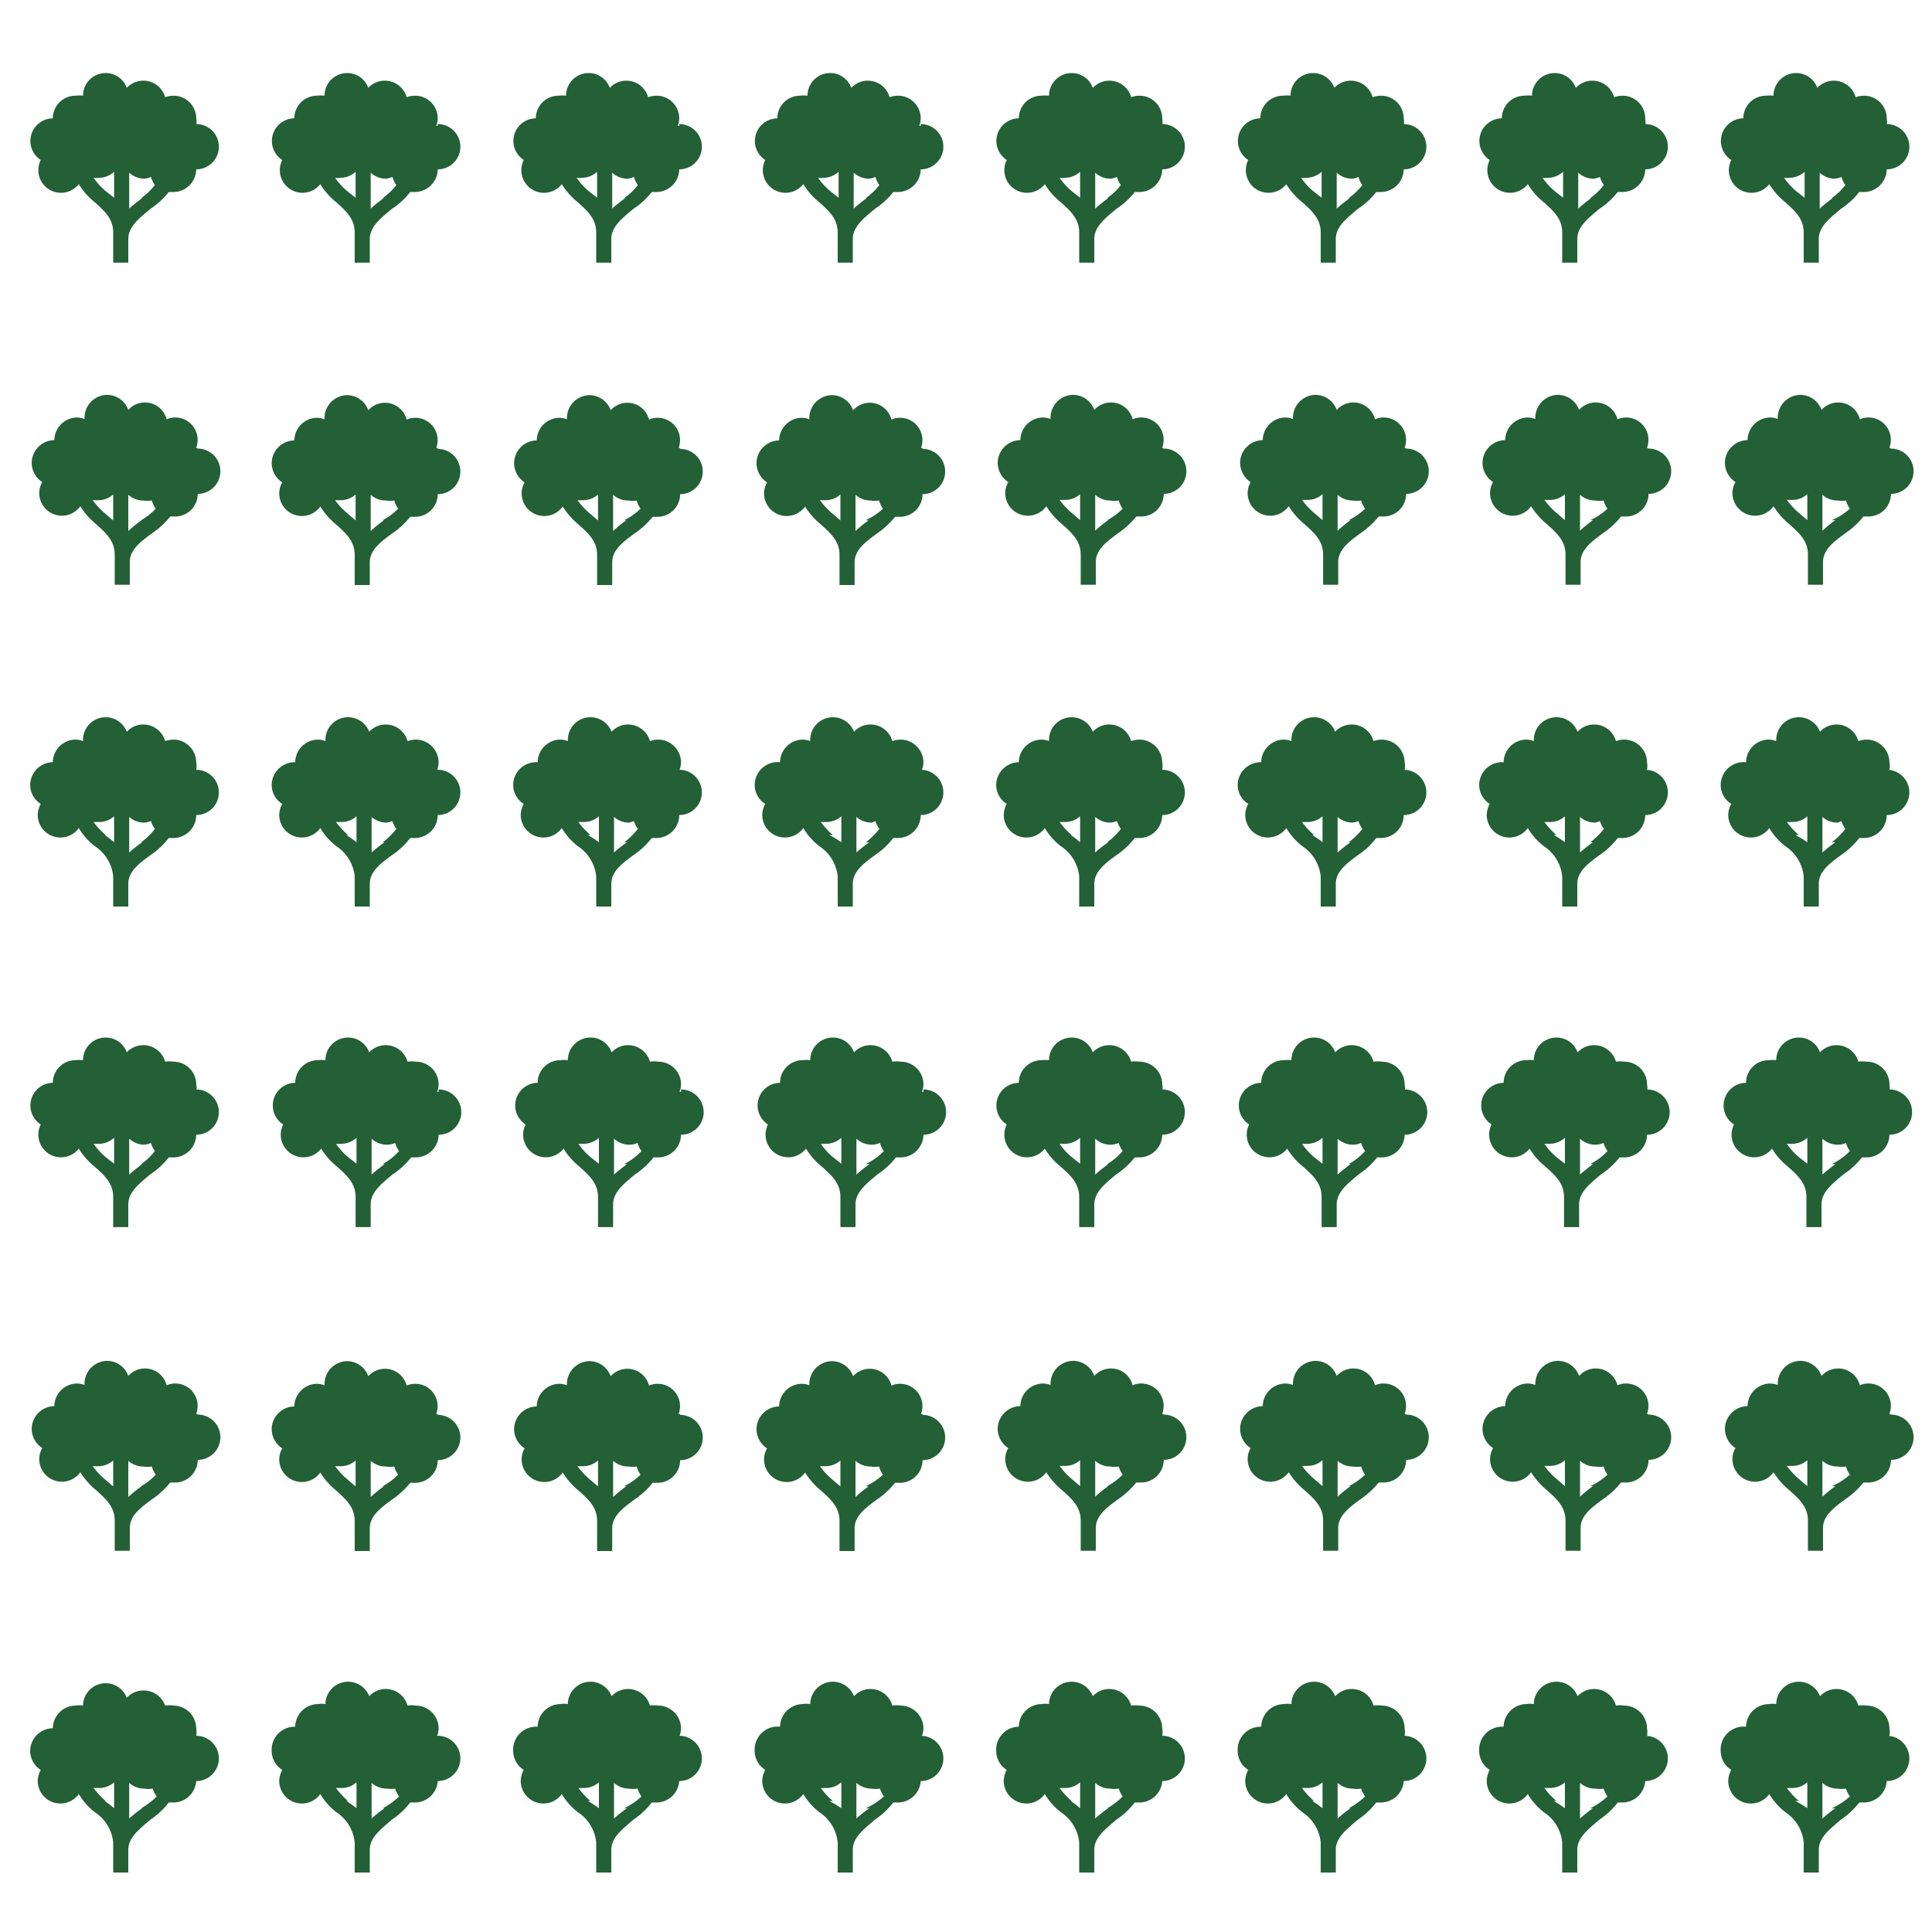 <svg id="Sprites" xmlns="http://www.w3.org/2000/svg" viewBox="0 0 64 64"><defs><style>.cls-1{fill:none;}.cls-2{fill:#236035;}</style></defs><g id="orchard_poly_grid_dense_half"><rect id="bbox_64" class="cls-1" width="64" height="64"/><path id="orchard_grid_dense" class="cls-2" d="M6.5,4.17h0a.7.7,0,0,0,0-.25.75.75,0,0,0-.75-.75.87.87,0,0,0-.28.05A.75.75,0,0,0,4.2,2.91a.74.74,0,0,0-.7-.49.75.75,0,0,0-.75.75v0a1,1,0,0,0-.25,0,.75.75,0,0,0-.75.75.75.75,0,0,0-.4,1.38.75.75,0,0,0,1.26.8,2.31,2.31,0,0,0,.53.6c.31.28.61.54.61,1v1h.5V7.92c0-.41.35-.68.73-1a2.53,2.53,0,0,0,.61-.56l.16,0a.76.76,0,0,0,.75-.75.75.75,0,0,0,0-1.5Zm-3,2.16a2.28,2.28,0,0,1-.4-.44.57.57,0,0,0,.18,0,.75.75,0,0,0,.5-.2v.86Zm1.21.23c-.14.11-.29.22-.43.35V5.72a.75.75,0,0,0,.5.2A.67.67,0,0,0,5,5.86a.84.84,0,0,0,.13.27A2.09,2.09,0,0,1,4.68,6.56ZM14.5,4.17h-.05a.7.7,0,0,0,.05-.25.75.75,0,0,0-.75-.75.87.87,0,0,0-.28.05.75.75,0,0,0-1.27-.31.74.74,0,0,0-.7-.49.75.75,0,0,0-.75.75v0a1,1,0,0,0-.25,0,.75.75,0,0,0-.75.75.75.75,0,0,0-.4,1.38.75.75,0,0,0,1.26.8,2.31,2.31,0,0,0,.53.6c.31.28.61.54.61,1v1h.5V7.92c0-.41.35-.68.73-1a2.53,2.53,0,0,0,.61-.56l.16,0a.76.76,0,0,0,.75-.75.75.75,0,0,0,0-1.5Zm-3,2.16a2.28,2.28,0,0,1-.4-.44.57.57,0,0,0,.18,0,.75.75,0,0,0,.5-.2v.86Zm1.21.23c-.14.11-.29.22-.43.35V5.72a.75.75,0,0,0,.5.2A.67.67,0,0,0,13,5.86a.84.84,0,0,0,.13.27A2.09,2.09,0,0,1,12.68,6.56ZM22.5,4.17h-.05a.7.7,0,0,0,.05-.25.75.75,0,0,0-.75-.75.87.87,0,0,0-.28.05.75.75,0,0,0-1.27-.31.74.74,0,0,0-.7-.49.75.75,0,0,0-.75.75v0a1,1,0,0,0-.25,0,.75.75,0,0,0-.75.75.75.75,0,0,0-.4,1.38.75.75,0,0,0,1.26.8,2.31,2.31,0,0,0,.53.6c.31.28.61.54.61,1v1h.5V7.92c0-.41.35-.68.73-1a2.53,2.53,0,0,0,.61-.56l.16,0a.76.76,0,0,0,.75-.75.75.75,0,0,0,0-1.5Zm-3,2.16a2.28,2.28,0,0,1-.4-.44.57.57,0,0,0,.18,0,.75.75,0,0,0,.5-.2v.86Zm1.21.23c-.14.11-.29.22-.43.35V5.72a.75.75,0,0,0,.5.2A.67.67,0,0,0,21,5.86a.84.84,0,0,0,.13.27A2.09,2.09,0,0,1,20.68,6.56ZM30.5,4.17h-.05a.7.7,0,0,0,.05-.25.75.75,0,0,0-.75-.75.87.87,0,0,0-.28.05.75.75,0,0,0-1.27-.31.74.74,0,0,0-.7-.49.75.75,0,0,0-.75.75v0a1,1,0,0,0-.25,0,.75.75,0,0,0-.75.75.75.75,0,0,0-.4,1.38.75.75,0,0,0,1.26.8,2.31,2.31,0,0,0,.53.6c.31.28.61.54.61,1v1h.5V7.92c0-.41.35-.68.73-1a2.53,2.53,0,0,0,.61-.56l.16,0a.76.76,0,0,0,.75-.75.75.75,0,0,0,0-1.5Zm-3,2.16a2.28,2.28,0,0,1-.4-.44.57.57,0,0,0,.18,0,.75.75,0,0,0,.5-.2v.86Zm1.21.23c-.14.11-.29.22-.43.35V5.72a.75.75,0,0,0,.5.2A.67.67,0,0,0,29,5.86a.84.84,0,0,0,.13.27A2.09,2.09,0,0,1,28.68,6.56ZM6.5,14.83h0a.74.74,0,0,0-.7-1,.67.67,0,0,0-.28.06.74.74,0,0,0-1.27-.31.75.75,0,0,0-.7-.5.76.76,0,0,0-.75.75v.05a.7.7,0,0,0-.25-.05.76.76,0,0,0-.75.75.76.76,0,0,0-.75.75.77.77,0,0,0,.35.64.72.72,0,0,0-.1.36.75.75,0,0,0,1.36.44,2.49,2.49,0,0,0,.53.6c.31.28.61.54.61,1v1h.5v-.75c0-.41.35-.67.73-.95a2.75,2.75,0,0,0,.61-.56h.16a.75.75,0,0,0,.75-.75.75.75,0,1,0,0-1.5ZM3.47,17a2.58,2.58,0,0,1-.4-.43l.18,0a.74.74,0,0,0,.5-.19v.86Zm1.21.24a4.41,4.41,0,0,0-.43.35V16.39a.74.74,0,0,0,.5.19.87.87,0,0,0,.28,0,.84.84,0,0,0,.13.27A2.09,2.09,0,0,1,4.68,17.23Zm9.82-2.4h-.05a.74.74,0,0,0-.7-1,.67.67,0,0,0-.28.06.74.74,0,0,0-1.27-.31.75.75,0,0,0-.7-.5.76.76,0,0,0-.75.75v.05a.7.7,0,0,0-.25-.05.76.76,0,0,0-.75.75.76.76,0,0,0-.75.75.77.77,0,0,0,.35.64.72.72,0,0,0-.1.36.75.75,0,0,0,1.36.44,2.49,2.49,0,0,0,.53.6c.31.28.61.54.61,1v1h.5v-.75c0-.41.35-.67.73-.95a2.75,2.75,0,0,0,.61-.56h.16a.75.75,0,0,0,.75-.75.75.75,0,0,0,0-1.5Zm-3,2.16a2.58,2.58,0,0,1-.4-.43l.18,0a.74.74,0,0,0,.5-.19v.86Zm1.21.24a4.41,4.41,0,0,0-.43.35V16.39a.74.74,0,0,0,.5.19.87.87,0,0,0,.28,0,.84.84,0,0,0,.13.27A2.09,2.09,0,0,1,12.68,17.23Zm9.82-2.4h-.05a.74.74,0,0,0-.7-1,.67.67,0,0,0-.28.06.74.74,0,0,0-1.27-.31.75.75,0,0,0-.7-.5.76.76,0,0,0-.75.75v.05a.7.7,0,0,0-.25-.05.76.76,0,0,0-.75.75.76.76,0,0,0-.75.75.77.77,0,0,0,.35.64.72.72,0,0,0-.1.36.75.75,0,0,0,1.36.44,2.49,2.49,0,0,0,.53.6c.31.28.61.54.61,1v1h.5v-.75c0-.41.35-.67.73-.95a2.75,2.75,0,0,0,.61-.56h.16a.75.75,0,0,0,.75-.75.75.75,0,0,0,0-1.5Zm-3,2.16a2.58,2.58,0,0,1-.4-.43l.18,0a.74.74,0,0,0,.5-.19v.86Zm1.21.24a4.41,4.41,0,0,0-.43.35V16.39a.74.74,0,0,0,.5.19.87.87,0,0,0,.28,0,.84.84,0,0,0,.13.27A2.09,2.09,0,0,1,20.68,17.23Zm9.82-2.4h-.05a.74.74,0,0,0-.7-1,.67.67,0,0,0-.28.06.74.74,0,0,0-1.27-.31.75.75,0,0,0-.7-.5.76.76,0,0,0-.75.75v.05a.7.7,0,0,0-.25-.05.76.76,0,0,0-.75.75.76.76,0,0,0-.75.75.77.77,0,0,0,.35.64.72.72,0,0,0-.1.36.75.75,0,0,0,1.36.44,2.49,2.49,0,0,0,.53.6c.31.28.61.54.61,1v1h.5v-.75c0-.41.35-.67.73-.95a2.75,2.75,0,0,0,.61-.56h.16a.75.75,0,0,0,.75-.75.75.75,0,1,0,0-1.5Zm-3,2.16a2.58,2.58,0,0,1-.4-.43l.18,0a.74.74,0,0,0,.5-.19v.86Zm1.21.24a4.41,4.41,0,0,0-.43.35V16.39a.74.74,0,0,0,.5.19.87.87,0,0,0,.28,0,.84.84,0,0,0,.13.27A2.09,2.09,0,0,1,28.68,17.23ZM6.5,25.5h0a.7.7,0,0,0,0-.25.76.76,0,0,0-.75-.75.87.87,0,0,0-.28.05A.75.75,0,0,0,4.75,24a.74.74,0,0,0-.55.24.75.75,0,0,0-1.45.26v.05a.7.7,0,0,0-.25-.05.76.76,0,0,0-.75.75A.76.76,0,0,0,1,26a.74.74,0,0,0,.35.63.79.79,0,0,0-.1.37.75.75,0,0,0,1.36.43,2.16,2.16,0,0,0,.53.6,1.36,1.36,0,0,1,.61,1v1h.5v-.75c0-.41.35-.67.73-.95a2.56,2.56,0,0,0,.61-.57l.16,0A.76.76,0,0,0,6.5,27a.75.75,0,0,0,0-1.5Zm-3,2.16a2.58,2.58,0,0,1-.4-.43l.18,0a.74.74,0,0,0,.5-.19v.86A3.32,3.32,0,0,0,3.47,27.66Zm1.21.24a4.26,4.26,0,0,0-.43.34V27.06a.74.74,0,0,0,.5.19A.87.87,0,0,0,5,27.2a.91.91,0,0,0,.13.26A2.36,2.36,0,0,1,4.68,27.9Zm9.82-2.4h-.05a.7.7,0,0,0,.05-.25.76.76,0,0,0-.75-.75.87.87,0,0,0-.28.05.75.75,0,0,0-.72-.55.74.74,0,0,0-.55.24.75.75,0,0,0-1.45.26v.05a.7.7,0,0,0-.25-.05.76.76,0,0,0-.75.75A.76.76,0,0,0,9,26a.74.74,0,0,0,.35.63.79.79,0,0,0-.1.37.75.75,0,0,0,1.36.43,2.16,2.16,0,0,0,.53.6,1.36,1.36,0,0,1,.61,1v1h.5v-.75c0-.41.35-.67.73-.95a2.56,2.56,0,0,0,.61-.57l.16,0A.76.76,0,0,0,14.5,27a.75.75,0,0,0,0-1.5Zm-3,2.16a2.58,2.58,0,0,1-.4-.43l.18,0a.74.74,0,0,0,.5-.19v.86A3.32,3.32,0,0,0,11.47,27.66Zm1.21.24a4.26,4.26,0,0,0-.43.34V27.06a.74.74,0,0,0,.5.19A.87.87,0,0,0,13,27.2a.91.91,0,0,0,.13.26A2.36,2.36,0,0,1,12.68,27.9Zm9.82-2.4h-.05a.7.7,0,0,0,.05-.25.76.76,0,0,0-.75-.75.87.87,0,0,0-.28.05.75.75,0,0,0-.72-.55.74.74,0,0,0-.55.24.75.75,0,0,0-1.45.26v.05a.7.7,0,0,0-.25-.05.76.76,0,0,0-.75.75A.76.76,0,0,0,17,26a.74.74,0,0,0,.35.63.79.79,0,0,0-.1.37.75.75,0,0,0,1.36.43,2.16,2.16,0,0,0,.53.6,1.36,1.36,0,0,1,.61,1v1h.5v-.75c0-.41.35-.67.73-.95a2.56,2.56,0,0,0,.61-.57l.16,0A.76.76,0,0,0,22.5,27a.75.75,0,0,0,0-1.5Zm-3,2.16a2.58,2.58,0,0,1-.4-.43l.18,0a.74.74,0,0,0,.5-.19v.86A3.32,3.32,0,0,0,19.47,27.66Zm1.21.24a4.26,4.26,0,0,0-.43.34V27.06a.74.74,0,0,0,.5.19A.87.87,0,0,0,21,27.2a.91.91,0,0,0,.13.26A2.36,2.36,0,0,1,20.68,27.9Zm9.82-2.4h-.05a.7.7,0,0,0,.05-.25.76.76,0,0,0-.75-.75.87.87,0,0,0-.28.05.75.75,0,0,0-.72-.55.74.74,0,0,0-.55.24.75.75,0,0,0-1.45.26v.05a.7.7,0,0,0-.25-.05.76.76,0,0,0-.75.75A.76.76,0,0,0,25,26a.74.74,0,0,0,.35.63.79.79,0,0,0-.1.37.75.75,0,0,0,1.36.43,2.16,2.16,0,0,0,.53.6,1.36,1.36,0,0,1,.61,1v1h.5v-.75c0-.41.35-.67.73-.95a2.56,2.56,0,0,0,.61-.57l.16,0A.76.76,0,0,0,30.5,27a.75.75,0,0,0,0-1.5Zm-3,2.16a2.58,2.58,0,0,1-.4-.43l.18,0a.74.74,0,0,0,.5-.19v.86A3.32,3.32,0,0,0,27.47,27.66Zm1.21.24a4.26,4.26,0,0,0-.43.34V27.06a.74.74,0,0,0,.5.19A.87.87,0,0,0,29,27.2a.91.91,0,0,0,.13.26A2.36,2.36,0,0,1,28.68,27.9Z"/><path id="orchard_grid_dense-2" data-name="orchard_grid_dense" class="cls-2" d="M6.5,36.17h0a.7.7,0,0,0,0-.25.75.75,0,0,0-.75-.75.87.87,0,0,0-.28,0,.75.75,0,0,0-1.27-.31.74.74,0,0,0-.7-.49.75.75,0,0,0-.75.75v0a1,1,0,0,0-.25,0,.75.75,0,0,0-.75.75.75.75,0,0,0-.4,1.38.75.75,0,0,0,1.26.8,2.31,2.31,0,0,0,.53.6c.31.28.61.54.61,1v1h.5v-.75c0-.41.35-.68.73-1a2.53,2.53,0,0,0,.61-.56l.16,0a.76.76,0,0,0,.75-.75.75.75,0,0,0,0-1.5Zm-3,2.16a2.28,2.28,0,0,1-.4-.44l.18,0a.75.75,0,0,0,.5-.2v.86Zm1.21.23c-.14.11-.29.22-.43.35V37.72a.75.75,0,0,0,.5.2A.67.67,0,0,0,5,37.86a.84.84,0,0,0,.13.27A2.09,2.09,0,0,1,4.68,38.56Zm9.82-2.39h-.05a.7.7,0,0,0,.05-.25.75.75,0,0,0-.75-.75.87.87,0,0,0-.28,0,.75.75,0,0,0-1.27-.31.74.74,0,0,0-.7-.49.75.75,0,0,0-.75.75v0a1,1,0,0,0-.25,0,.75.75,0,0,0-.75.75.75.75,0,0,0-.4,1.38.75.75,0,0,0,1.26.8,2.31,2.31,0,0,0,.53.6c.31.28.61.54.61,1v1h.5v-.75c0-.41.35-.68.73-1a2.53,2.53,0,0,0,.61-.56l.16,0a.76.76,0,0,0,.75-.75.75.75,0,0,0,0-1.5Zm-3,2.16a2.28,2.28,0,0,1-.4-.44l.18,0a.75.75,0,0,0,.5-.2v.86Zm1.21.23c-.14.11-.29.22-.43.35V37.72a.75.75,0,0,0,.5.2.67.67,0,0,0,.28-.06.84.84,0,0,0,.13.27A2.09,2.09,0,0,1,12.68,38.56Zm9.82-2.39h-.05a.7.7,0,0,0,.05-.25.75.75,0,0,0-.75-.75.87.87,0,0,0-.28,0,.75.75,0,0,0-1.27-.31.74.74,0,0,0-.7-.49.75.75,0,0,0-.75.75v0a1,1,0,0,0-.25,0,.75.75,0,0,0-.75.75.75.75,0,0,0-.4,1.38.75.75,0,0,0,1.26.8,2.31,2.31,0,0,0,.53.6c.31.28.61.54.61,1v1h.5v-.75c0-.41.35-.68.73-1a2.53,2.53,0,0,0,.61-.56l.16,0a.76.76,0,0,0,.75-.75.75.75,0,0,0,0-1.5Zm-3,2.16a2.28,2.28,0,0,1-.4-.44l.18,0a.75.75,0,0,0,.5-.2v.86Zm1.21.23c-.14.11-.29.22-.43.35V37.72a.75.75,0,0,0,.5.2.67.67,0,0,0,.28-.06.84.84,0,0,0,.13.27A2.09,2.09,0,0,1,20.68,38.56Zm9.82-2.39h-.05a.7.7,0,0,0,.05-.25.75.75,0,0,0-.75-.75.87.87,0,0,0-.28,0,.75.75,0,0,0-1.27-.31.74.74,0,0,0-.7-.49.75.75,0,0,0-.75.75v0a1,1,0,0,0-.25,0,.75.75,0,0,0-.75.75.75.75,0,0,0-.4,1.38.75.75,0,0,0,1.26.8,2.31,2.31,0,0,0,.53.6c.31.28.61.54.61,1v1h.5v-.75c0-.41.35-.68.73-1a2.53,2.53,0,0,0,.61-.56l.16,0a.76.76,0,0,0,.75-.75.75.75,0,0,0,0-1.5Zm-3,2.16a2.28,2.28,0,0,1-.4-.44l.18,0a.75.75,0,0,0,.5-.2v.86Zm1.21.23c-.14.11-.29.22-.43.35V37.72a.75.75,0,0,0,.5.2.67.67,0,0,0,.28-.06.84.84,0,0,0,.13.27A2.09,2.09,0,0,1,28.68,38.56ZM6.5,46.83h0a.74.74,0,0,0-.7-1,.67.67,0,0,0-.28.06.74.74,0,0,0-1.27-.31.75.75,0,0,0-.7-.5.76.76,0,0,0-.75.75v.05a.7.7,0,0,0-.25-.05.76.76,0,0,0-.75.75.76.76,0,0,0-.75.75.77.77,0,0,0,.35.64.72.72,0,0,0-.1.36.75.75,0,0,0,1.36.44,2.49,2.49,0,0,0,.53.6c.31.28.61.54.61,1v1h.5v-.75c0-.41.35-.67.73-.95a2.75,2.75,0,0,0,.61-.56h.16a.75.75,0,0,0,.75-.75.75.75,0,0,0,0-1.5ZM3.47,49a2.58,2.58,0,0,1-.4-.43l.18,0a.74.74,0,0,0,.5-.19v.86Zm1.21.24a4.41,4.41,0,0,0-.43.35V48.39a.74.74,0,0,0,.5.19.87.87,0,0,0,.28,0,.84.84,0,0,0,.13.27A2.09,2.09,0,0,1,4.68,49.23Zm9.82-2.4h-.05a.74.74,0,0,0-.7-1,.67.67,0,0,0-.28.06.74.74,0,0,0-1.27-.31.75.75,0,0,0-.7-.5.76.76,0,0,0-.75.75v.05a.7.7,0,0,0-.25-.05.76.76,0,0,0-.75.75.76.76,0,0,0-.75.75.77.77,0,0,0,.35.64.72.72,0,0,0-.1.36.75.75,0,0,0,1.36.44,2.49,2.49,0,0,0,.53.6c.31.28.61.54.61,1v1h.5v-.75c0-.41.35-.67.73-.95a2.75,2.75,0,0,0,.61-.56h.16a.75.75,0,0,0,.75-.75.75.75,0,0,0,0-1.5Zm-3,2.16a2.58,2.58,0,0,1-.4-.43l.18,0a.74.74,0,0,0,.5-.19v.86Zm1.21.24a4.41,4.41,0,0,0-.43.35V48.39a.74.74,0,0,0,.5.19.87.87,0,0,0,.28,0,.84.84,0,0,0,.13.27A2.09,2.09,0,0,1,12.68,49.23Zm9.82-2.4h-.05a.74.74,0,0,0-.7-1,.67.67,0,0,0-.28.06.74.74,0,0,0-1.27-.31.75.75,0,0,0-.7-.5.76.76,0,0,0-.75.75v.05a.7.7,0,0,0-.25-.05.76.76,0,0,0-.75.75.76.76,0,0,0-.75.75.77.77,0,0,0,.35.64.72.72,0,0,0-.1.36.75.75,0,0,0,1.36.44,2.49,2.49,0,0,0,.53.6c.31.28.61.54.61,1v1h.5v-.75c0-.41.35-.67.73-.95a2.75,2.75,0,0,0,.61-.56h.16a.75.75,0,0,0,.75-.75.75.75,0,0,0,0-1.5Zm-3,2.16a2.58,2.58,0,0,1-.4-.43l.18,0a.74.74,0,0,0,.5-.19v.86Zm1.21.24a4.41,4.41,0,0,0-.43.35V48.39a.74.74,0,0,0,.5.19.87.87,0,0,0,.28,0,.84.84,0,0,0,.13.27A2.09,2.09,0,0,1,20.68,49.23Zm9.82-2.4h-.05a.74.74,0,0,0-.7-1,.67.67,0,0,0-.28.06.74.74,0,0,0-1.27-.31.75.75,0,0,0-.7-.5.76.76,0,0,0-.75.75v.05a.7.7,0,0,0-.25-.05.76.76,0,0,0-.75.75.76.76,0,0,0-.75.75.77.77,0,0,0,.35.64.72.72,0,0,0-.1.36.75.75,0,0,0,1.36.44,2.49,2.49,0,0,0,.53.6c.31.28.61.54.61,1v1h.5v-.75c0-.41.35-.67.73-.95a2.75,2.75,0,0,0,.61-.56h.16a.75.75,0,0,0,.75-.75.75.75,0,0,0,0-1.5Zm-3,2.16a2.58,2.58,0,0,1-.4-.43l.18,0a.74.74,0,0,0,.5-.19v.86Zm1.21.24a4.41,4.41,0,0,0-.43.35V48.39a.74.74,0,0,0,.5.19.87.87,0,0,0,.28,0,.84.84,0,0,0,.13.27A2.09,2.09,0,0,1,28.68,49.23ZM6.5,57.5h0a.7.7,0,0,0,0-.25.76.76,0,0,0-.75-.75.87.87,0,0,0-.28,0A.75.75,0,0,0,4.75,56a.74.74,0,0,0-.55.24.75.75,0,0,0-1.45.26v0a.7.7,0,0,0-.25,0,.76.76,0,0,0-.75.75A.76.76,0,0,0,1,58a.74.74,0,0,0,.35.63.79.79,0,0,0-.1.37.75.75,0,0,0,1.36.43,2.16,2.16,0,0,0,.53.6,1.36,1.36,0,0,1,.61,1v1h.5v-.75c0-.41.35-.67.73-1a2.56,2.56,0,0,0,.61-.57l.16,0A.76.76,0,0,0,6.5,59a.75.75,0,0,0,0-1.5Zm-3,2.16a2.58,2.58,0,0,1-.4-.43l.18,0a.74.74,0,0,0,.5-.19v.86A3.32,3.32,0,0,0,3.47,59.66Zm1.21.24a4.26,4.26,0,0,0-.43.34V59.06a.74.74,0,0,0,.5.19.87.87,0,0,0,.28,0,.91.91,0,0,0,.13.26A2.36,2.36,0,0,1,4.68,59.9Zm9.82-2.4h-.05a.7.7,0,0,0,.05-.25.76.76,0,0,0-.75-.75.87.87,0,0,0-.28,0,.75.75,0,0,0-.72-.55.74.74,0,0,0-.55.24.75.75,0,0,0-1.45.26v0a.7.7,0,0,0-.25,0,.76.76,0,0,0-.75.75A.76.76,0,0,0,9,58a.74.74,0,0,0,.35.63.79.79,0,0,0-.1.37.75.75,0,0,0,1.36.43,2.16,2.16,0,0,0,.53.6,1.36,1.36,0,0,1,.61,1v1h.5v-.75c0-.41.35-.67.73-1a2.56,2.56,0,0,0,.61-.57l.16,0A.76.76,0,0,0,14.5,59a.75.75,0,0,0,0-1.5Zm-3,2.16a2.58,2.58,0,0,1-.4-.43l.18,0a.74.74,0,0,0,.5-.19v.86A3.32,3.32,0,0,0,11.47,59.66Zm1.21.24a4.26,4.26,0,0,0-.43.34V59.06a.74.74,0,0,0,.5.19.87.87,0,0,0,.28,0,.91.91,0,0,0,.13.26A2.36,2.36,0,0,1,12.68,59.9Zm9.82-2.4h-.05a.7.7,0,0,0,.05-.25.76.76,0,0,0-.75-.75.87.87,0,0,0-.28,0,.75.75,0,0,0-.72-.55.74.74,0,0,0-.55.24.75.75,0,0,0-1.45.26v0a.7.7,0,0,0-.25,0,.76.76,0,0,0-.75.75A.76.76,0,0,0,17,58a.74.74,0,0,0,.35.63.79.79,0,0,0-.1.37.75.75,0,0,0,1.36.43,2.16,2.16,0,0,0,.53.6,1.36,1.36,0,0,1,.61,1v1h.5v-.75c0-.41.35-.67.73-1a2.56,2.56,0,0,0,.61-.57l.16,0A.76.76,0,0,0,22.5,59a.75.75,0,0,0,0-1.5Zm-3,2.16a2.58,2.58,0,0,1-.4-.43l.18,0a.74.74,0,0,0,.5-.19v.86A3.32,3.32,0,0,0,19.47,59.66Zm1.21.24a4.26,4.26,0,0,0-.43.34V59.06a.74.74,0,0,0,.5.19.87.87,0,0,0,.28,0,.91.91,0,0,0,.13.26A2.36,2.36,0,0,1,20.68,59.9Zm9.82-2.4h-.05a.7.7,0,0,0,.05-.25.76.76,0,0,0-.75-.75.87.87,0,0,0-.28,0,.75.75,0,0,0-.72-.55.74.74,0,0,0-.55.24.75.75,0,0,0-1.45.26v0a.7.7,0,0,0-.25,0,.76.76,0,0,0-.75.75A.76.76,0,0,0,25,58a.74.74,0,0,0,.35.63.79.79,0,0,0-.1.37.75.75,0,0,0,1.36.43,2.16,2.16,0,0,0,.53.6,1.36,1.36,0,0,1,.61,1v1h.5v-.75c0-.41.35-.67.73-1a2.56,2.56,0,0,0,.61-.57l.16,0A.76.76,0,0,0,30.5,59a.75.75,0,0,0,0-1.5Zm-3,2.16a2.58,2.58,0,0,1-.4-.43l.18,0a.74.74,0,0,0,.5-.19v.86A3.32,3.32,0,0,0,27.47,59.66Zm1.21.24a4.26,4.26,0,0,0-.43.34V59.06a.74.74,0,0,0,.5.19.87.87,0,0,0,.28,0,.91.91,0,0,0,.13.26A2.36,2.36,0,0,1,28.68,59.9Z"/><path id="orchard_grid_dense-3" data-name="orchard_grid_dense" class="cls-2" d="M38.5,4.17h0a.7.7,0,0,0,0-.25.75.75,0,0,0-.75-.75.87.87,0,0,0-.28.05.75.75,0,0,0-1.27-.31.74.74,0,0,0-.7-.49.75.75,0,0,0-.75.75v0a1,1,0,0,0-.25,0,.75.75,0,0,0-.75.75.75.75,0,0,0-.4,1.38.75.75,0,0,0,1.26.8,2.31,2.31,0,0,0,.53.6c.31.28.61.54.61,1v1h.5V7.92c0-.41.35-.68.73-1a2.53,2.53,0,0,0,.61-.56l.16,0a.76.76,0,0,0,.75-.75.75.75,0,0,0,0-1.5Zm-3,2.16a2.28,2.28,0,0,1-.4-.44.57.57,0,0,0,.18,0,.75.75,0,0,0,.5-.2v.86Zm1.21.23c-.14.11-.29.22-.43.35V5.72a.75.75,0,0,0,.5.2A.67.67,0,0,0,37,5.86a.84.84,0,0,0,.13.27A2.09,2.09,0,0,1,36.68,6.56ZM46.5,4.17h0a.7.7,0,0,0,0-.25.75.75,0,0,0-.75-.75.87.87,0,0,0-.28.05.75.75,0,0,0-1.27-.31.74.74,0,0,0-.7-.49.75.75,0,0,0-.75.75v0a1,1,0,0,0-.25,0,.75.75,0,0,0-.75.75.75.75,0,0,0-.4,1.38.75.75,0,0,0,1.26.8,2.31,2.31,0,0,0,.53.6c.31.28.61.54.61,1v1h.5V7.92c0-.41.35-.68.73-1a2.53,2.53,0,0,0,.61-.56l.16,0a.76.76,0,0,0,.75-.75.75.75,0,0,0,0-1.5Zm-3,2.16a2.28,2.28,0,0,1-.4-.44.57.57,0,0,0,.18,0,.75.75,0,0,0,.5-.2v.86Zm1.21.23c-.14.11-.29.22-.43.35V5.72a.75.75,0,0,0,.5.2A.67.67,0,0,0,45,5.86a.84.84,0,0,0,.13.27A2.09,2.09,0,0,1,44.68,6.56ZM54.5,4.17h0a.7.7,0,0,0,0-.25.75.75,0,0,0-.75-.75.87.87,0,0,0-.28.05.75.75,0,0,0-1.27-.31.74.74,0,0,0-.7-.49.75.75,0,0,0-.75.75v0a1,1,0,0,0-.25,0,.75.75,0,0,0-.75.75.75.75,0,0,0-.4,1.38.75.75,0,0,0,1.26.8,2.31,2.31,0,0,0,.53.6c.31.28.61.54.61,1v1h.5V7.92c0-.41.35-.68.73-1a2.53,2.53,0,0,0,.61-.56l.16,0a.76.76,0,0,0,.75-.75.75.75,0,0,0,0-1.5Zm-3,2.16a2.28,2.28,0,0,1-.4-.44.57.57,0,0,0,.18,0,.75.75,0,0,0,.5-.2v.86Zm1.21.23c-.14.11-.29.22-.43.35V5.72a.75.75,0,0,0,.5.2A.67.67,0,0,0,53,5.86a.84.84,0,0,0,.13.27A2.09,2.09,0,0,1,52.68,6.56ZM62.5,4.17h0a.7.7,0,0,0,0-.25.75.75,0,0,0-.75-.75.87.87,0,0,0-.28.05.75.75,0,0,0-1.27-.31.74.74,0,0,0-.7-.49.75.75,0,0,0-.75.75v0a1,1,0,0,0-.25,0,.75.75,0,0,0-.75.75.75.75,0,0,0-.4,1.38.75.75,0,0,0,1.26.8,2.31,2.31,0,0,0,.53.6c.31.28.61.54.61,1v1h.5V7.92c0-.41.35-.68.73-1a2.53,2.53,0,0,0,.61-.56l.16,0a.76.76,0,0,0,.75-.75.75.75,0,0,0,0-1.5Zm-3,2.16a2.28,2.28,0,0,1-.4-.44.57.57,0,0,0,.18,0,.75.75,0,0,0,.5-.2v.86Zm1.21.23c-.14.11-.29.22-.43.35V5.72a.75.75,0,0,0,.5.2A.67.67,0,0,0,61,5.86a.84.84,0,0,0,.13.27A2.09,2.09,0,0,1,60.68,6.56ZM38.5,14.83h0a.74.74,0,0,0-.7-1,.67.67,0,0,0-.28.06.74.74,0,0,0-1.27-.31.75.75,0,0,0-.7-.5.76.76,0,0,0-.75.75v.05a.7.7,0,0,0-.25-.05.76.76,0,0,0-.75.75.76.76,0,0,0-.75.75.77.77,0,0,0,.35.64.72.72,0,0,0-.1.36.75.75,0,0,0,1.36.44,2.49,2.49,0,0,0,.53.6c.31.28.61.54.61,1v1h.5v-.75c0-.41.35-.67.73-.95a2.75,2.75,0,0,0,.61-.56h.16a.75.75,0,0,0,.75-.75.75.75,0,0,0,0-1.5Zm-3,2.16a2.58,2.58,0,0,1-.4-.43l.18,0a.74.74,0,0,0,.5-.19v.86Zm1.21.24a4.41,4.41,0,0,0-.43.35V16.39a.74.74,0,0,0,.5.19.87.87,0,0,0,.28,0,.84.84,0,0,0,.13.27A2.09,2.09,0,0,1,36.68,17.23Zm9.82-2.4h0a.74.74,0,0,0-.7-1,.67.67,0,0,0-.28.06.74.74,0,0,0-1.27-.31.75.75,0,0,0-.7-.5.76.76,0,0,0-.75.75v.05a.7.7,0,0,0-.25-.05.76.76,0,0,0-.75.75.76.76,0,0,0-.75.75.77.77,0,0,0,.35.64.72.72,0,0,0-.1.36.75.75,0,0,0,1.36.44,2.49,2.49,0,0,0,.53.6c.31.28.61.54.61,1v1h.5v-.75c0-.41.35-.67.73-.95a2.75,2.75,0,0,0,.61-.56h.16a.75.75,0,0,0,.75-.75.75.75,0,0,0,0-1.5Zm-3,2.16a2.58,2.58,0,0,1-.4-.43l.18,0a.74.74,0,0,0,.5-.19v.86Zm1.21.24a4.41,4.41,0,0,0-.43.35V16.39a.74.74,0,0,0,.5.19.87.87,0,0,0,.28,0,.84.84,0,0,0,.13.27A2.09,2.09,0,0,1,44.68,17.23Zm9.82-2.4h0a.74.74,0,0,0-.7-1,.67.67,0,0,0-.28.06.74.74,0,0,0-1.27-.31.75.75,0,0,0-.7-.5.76.76,0,0,0-.75.75v.05a.7.7,0,0,0-.25-.05.76.76,0,0,0-.75.75.76.76,0,0,0-.75.75.77.77,0,0,0,.35.64.72.72,0,0,0-.1.36.75.75,0,0,0,1.36.44,2.49,2.49,0,0,0,.53.6c.31.28.61.54.61,1v1h.5v-.75c0-.41.35-.67.73-.95a2.75,2.75,0,0,0,.61-.56h.16a.75.75,0,0,0,.75-.75.75.75,0,1,0,0-1.5Zm-3,2.16a2.58,2.58,0,0,1-.4-.43l.18,0a.74.74,0,0,0,.5-.19v.86Zm1.21.24a4.41,4.41,0,0,0-.43.35V16.39a.74.74,0,0,0,.5.19.87.87,0,0,0,.28,0,.84.84,0,0,0,.13.27A2.09,2.09,0,0,1,52.68,17.23Zm9.82-2.4h0a.74.74,0,0,0-.7-1,.67.67,0,0,0-.28.06.74.74,0,0,0-1.27-.31.75.75,0,0,0-.7-.5.76.76,0,0,0-.75.75v.05a.7.7,0,0,0-.25-.05.76.76,0,0,0-.75.75.76.76,0,0,0-.75.75.77.77,0,0,0,.35.64.72.72,0,0,0-.1.36.75.75,0,0,0,1.36.44,2.49,2.49,0,0,0,.53.6c.31.28.61.54.61,1v1h.5v-.75c0-.41.35-.67.73-.95a2.75,2.75,0,0,0,.61-.56h.16a.75.75,0,0,0,.75-.75.75.75,0,1,0,0-1.5Zm-3,2.16a2.58,2.58,0,0,1-.4-.43l.18,0a.74.74,0,0,0,.5-.19v.86Zm1.21.24a4.41,4.41,0,0,0-.43.35V16.39a.74.74,0,0,0,.5.19.87.87,0,0,0,.28,0,.84.84,0,0,0,.13.27A2.09,2.09,0,0,1,60.68,17.23ZM38.5,25.5h0a.7.7,0,0,0,0-.25.76.76,0,0,0-.75-.75.87.87,0,0,0-.28.05.75.75,0,0,0-.72-.55.74.74,0,0,0-.55.24.75.75,0,0,0-1.45.26v.05a.7.7,0,0,0-.25-.05.76.76,0,0,0-.75.75A.76.76,0,0,0,33,26a.74.74,0,0,0,.35.63.79.79,0,0,0-.1.37.75.75,0,0,0,1.36.43,2.16,2.16,0,0,0,.53.6,1.36,1.36,0,0,1,.61,1v1h.5v-.75c0-.41.35-.67.73-.95a2.56,2.56,0,0,0,.61-.57l.16,0A.76.76,0,0,0,38.5,27a.75.75,0,0,0,0-1.5Zm-3,2.16a2.58,2.58,0,0,1-.4-.43l.18,0a.74.74,0,0,0,.5-.19v.86A3.32,3.32,0,0,0,35.47,27.66Zm1.21.24a4.26,4.26,0,0,0-.43.34V27.06a.74.74,0,0,0,.5.19A.87.87,0,0,0,37,27.2a.91.91,0,0,0,.13.26A2.36,2.36,0,0,1,36.68,27.9Zm9.82-2.4h0a.7.7,0,0,0,0-.25.76.76,0,0,0-.75-.75.87.87,0,0,0-.28.05.75.75,0,0,0-.72-.55.74.74,0,0,0-.55.24.75.75,0,0,0-1.45.26v.05a.7.7,0,0,0-.25-.05.76.76,0,0,0-.75.75A.76.76,0,0,0,41,26a.74.74,0,0,0,.35.63.79.79,0,0,0-.1.37.75.75,0,0,0,1.36.43,2.16,2.16,0,0,0,.53.6,1.36,1.36,0,0,1,.61,1v1h.5v-.75c0-.41.35-.67.73-.95a2.56,2.56,0,0,0,.61-.57l.16,0A.76.76,0,0,0,46.5,27a.75.75,0,0,0,0-1.5Zm-3,2.16a2.58,2.58,0,0,1-.4-.43l.18,0a.74.74,0,0,0,.5-.19v.86A3.32,3.32,0,0,0,43.47,27.66Zm1.21.24a4.26,4.26,0,0,0-.43.34V27.06a.74.74,0,0,0,.5.19A.87.87,0,0,0,45,27.2a.91.91,0,0,0,.13.26A2.36,2.36,0,0,1,44.68,27.9Zm9.82-2.4h0a.7.7,0,0,0,0-.25.76.76,0,0,0-.75-.75.87.87,0,0,0-.28.05.75.75,0,0,0-.72-.55.74.74,0,0,0-.55.24.75.75,0,0,0-1.45.26v.05a.7.7,0,0,0-.25-.05.76.76,0,0,0-.75.75A.76.76,0,0,0,49,26a.74.74,0,0,0,.35.63.79.79,0,0,0-.1.37.75.75,0,0,0,1.36.43,2.16,2.16,0,0,0,.53.6,1.36,1.36,0,0,1,.61,1v1h.5v-.75c0-.41.35-.67.73-.95a2.56,2.56,0,0,0,.61-.57l.16,0A.76.76,0,0,0,54.5,27a.75.75,0,0,0,0-1.5Zm-3,2.16a2.58,2.58,0,0,1-.4-.43l.18,0a.74.74,0,0,0,.5-.19v.86A3.32,3.32,0,0,0,51.47,27.66Zm1.21.24a4.26,4.26,0,0,0-.43.34V27.06a.74.74,0,0,0,.5.19A.87.87,0,0,0,53,27.2a.91.91,0,0,0,.13.26A2.36,2.36,0,0,1,52.68,27.9Zm9.82-2.4h0a.7.7,0,0,0,0-.25.76.76,0,0,0-.75-.75.87.87,0,0,0-.28.05.75.75,0,0,0-.72-.55.74.74,0,0,0-.55.24.75.75,0,0,0-1.45.26v.05a.7.7,0,0,0-.25-.05.76.76,0,0,0-.75.75A.76.76,0,0,0,57,26a.74.74,0,0,0,.35.63.79.79,0,0,0-.1.37.75.75,0,0,0,1.36.43,2.16,2.16,0,0,0,.53.6,1.36,1.36,0,0,1,.61,1v1h.5v-.75c0-.41.35-.67.73-.95a2.56,2.56,0,0,0,.61-.57l.16,0A.76.76,0,0,0,62.5,27a.75.75,0,0,0,0-1.5Zm-3,2.16a2.58,2.58,0,0,1-.4-.43l.18,0a.74.74,0,0,0,.5-.19v.86A3.32,3.32,0,0,0,59.47,27.66Zm1.21.24a4.26,4.26,0,0,0-.43.34V27.06a.74.74,0,0,0,.5.19A.87.87,0,0,0,61,27.2a.91.91,0,0,0,.13.26A2.36,2.36,0,0,1,60.68,27.9Z"/><path id="orchard_grid_dense-4" data-name="orchard_grid_dense" class="cls-2" d="M38.5,36.17h0a.7.7,0,0,0,0-.25.75.75,0,0,0-.75-.75.87.87,0,0,0-.28,0,.75.75,0,0,0-1.27-.31.74.74,0,0,0-.7-.49.75.75,0,0,0-.75.75v0a1,1,0,0,0-.25,0,.75.75,0,0,0-.75.75.75.75,0,0,0-.4,1.38.75.75,0,0,0,1.26.8,2.31,2.31,0,0,0,.53.6c.31.28.61.54.61,1v1h.5v-.75c0-.41.35-.68.73-1a2.53,2.53,0,0,0,.61-.56l.16,0a.76.76,0,0,0,.75-.75.75.75,0,0,0,0-1.5Zm-3,2.16a2.28,2.28,0,0,1-.4-.44l.18,0a.75.75,0,0,0,.5-.2v.86Zm1.21.23c-.14.11-.29.22-.43.35V37.72a.75.75,0,0,0,.5.2.67.67,0,0,0,.28-.06.84.84,0,0,0,.13.27A2.09,2.09,0,0,1,36.68,38.56Zm9.82-2.39h0a.7.7,0,0,0,0-.25.75.75,0,0,0-.75-.75.87.87,0,0,0-.28,0,.75.75,0,0,0-1.27-.31.74.74,0,0,0-.7-.49.75.75,0,0,0-.75.75v0a1,1,0,0,0-.25,0,.75.75,0,0,0-.75.75.75.75,0,0,0-.4,1.38.75.75,0,0,0,1.26.8,2.31,2.31,0,0,0,.53.6c.31.28.61.54.61,1v1h.5v-.75c0-.41.35-.68.73-1a2.53,2.53,0,0,0,.61-.56l.16,0a.76.76,0,0,0,.75-.75.75.75,0,0,0,0-1.5Zm-3,2.16a2.28,2.28,0,0,1-.4-.44l.18,0a.75.75,0,0,0,.5-.2v.86Zm1.21.23c-.14.11-.29.22-.43.35V37.72a.75.75,0,0,0,.5.2.67.67,0,0,0,.28-.06.84.84,0,0,0,.13.27A2.09,2.09,0,0,1,44.68,38.56Zm9.82-2.39h0a.7.7,0,0,0,0-.25.75.75,0,0,0-.75-.75.87.87,0,0,0-.28,0,.75.75,0,0,0-1.27-.31.74.74,0,0,0-.7-.49.75.75,0,0,0-.75.75v0a1,1,0,0,0-.25,0,.75.75,0,0,0-.75.75.75.75,0,0,0-.4,1.38.75.75,0,0,0,1.26.8,2.31,2.31,0,0,0,.53.6c.31.28.61.54.61,1v1h.5v-.75c0-.41.35-.68.73-1a2.53,2.53,0,0,0,.61-.56l.16,0a.76.76,0,0,0,.75-.75.75.75,0,0,0,0-1.5Zm-3,2.16a2.28,2.28,0,0,1-.4-.44l.18,0a.75.75,0,0,0,.5-.2v.86Zm1.21.23c-.14.11-.29.22-.43.35V37.72a.75.75,0,0,0,.5.2.67.67,0,0,0,.28-.06.84.84,0,0,0,.13.27A2.09,2.09,0,0,1,52.68,38.56Zm9.82-2.39h0a.7.7,0,0,0,0-.25.75.75,0,0,0-.75-.75.87.87,0,0,0-.28,0,.75.75,0,0,0-1.27-.31.74.74,0,0,0-.7-.49.75.75,0,0,0-.75.75v0a1,1,0,0,0-.25,0,.75.75,0,0,0-.75.75.75.75,0,0,0-.4,1.38.75.75,0,0,0,1.26.8,2.31,2.31,0,0,0,.53.6c.31.28.61.54.61,1v1h.5v-.75c0-.41.35-.68.73-1a2.53,2.53,0,0,0,.61-.56l.16,0a.76.76,0,0,0,.75-.75.75.75,0,0,0,0-1.5Zm-3,2.16a2.28,2.28,0,0,1-.4-.44l.18,0a.75.75,0,0,0,.5-.2v.86Zm1.21.23c-.14.11-.29.22-.43.35V37.72a.75.75,0,0,0,.5.2.67.67,0,0,0,.28-.06.84.84,0,0,0,.13.27A2.09,2.09,0,0,1,60.68,38.56ZM38.5,46.83h0a.74.74,0,0,0-.7-1,.67.67,0,0,0-.28.06.74.74,0,0,0-1.27-.31.75.75,0,0,0-.7-.5.76.76,0,0,0-.75.75v.05a.7.7,0,0,0-.25-.05.76.76,0,0,0-.75.75.76.76,0,0,0-.75.75.77.77,0,0,0,.35.64.72.72,0,0,0-.1.36.75.75,0,0,0,1.36.44,2.49,2.49,0,0,0,.53.6c.31.28.61.54.61,1v1h.5v-.75c0-.41.35-.67.73-.95a2.75,2.75,0,0,0,.61-.56h.16a.75.75,0,0,0,.75-.75.75.75,0,0,0,0-1.5Zm-3,2.16a2.58,2.58,0,0,1-.4-.43l.18,0a.74.74,0,0,0,.5-.19v.86Zm1.21.24a4.41,4.41,0,0,0-.43.35V48.39a.74.74,0,0,0,.5.19.87.87,0,0,0,.28,0,.84.84,0,0,0,.13.27A2.09,2.09,0,0,1,36.68,49.23Zm9.82-2.4h0a.74.74,0,0,0-.7-1,.67.67,0,0,0-.28.06.74.74,0,0,0-1.27-.31.75.75,0,0,0-.7-.5.76.76,0,0,0-.75.75v.05a.7.7,0,0,0-.25-.05.76.76,0,0,0-.75.75.76.76,0,0,0-.75.75.77.77,0,0,0,.35.64.72.72,0,0,0-.1.36.75.75,0,0,0,1.36.44,2.49,2.49,0,0,0,.53.6c.31.28.61.54.61,1v1h.5v-.75c0-.41.35-.67.73-.95a2.75,2.75,0,0,0,.61-.56h.16a.75.75,0,0,0,.75-.75.75.75,0,0,0,0-1.5Zm-3,2.16a2.58,2.58,0,0,1-.4-.43l.18,0a.74.74,0,0,0,.5-.19v.86Zm1.21.24a4.41,4.41,0,0,0-.43.35V48.39a.74.74,0,0,0,.5.19.87.87,0,0,0,.28,0,.84.84,0,0,0,.13.27A2.09,2.09,0,0,1,44.68,49.23Zm9.82-2.4h0a.74.74,0,0,0-.7-1,.67.67,0,0,0-.28.06.74.74,0,0,0-1.27-.31.75.75,0,0,0-.7-.5.76.76,0,0,0-.75.75v.05a.7.7,0,0,0-.25-.05.76.76,0,0,0-.75.75.76.76,0,0,0-.75.75.77.77,0,0,0,.35.64.72.72,0,0,0-.1.36.75.75,0,0,0,1.36.44,2.49,2.49,0,0,0,.53.6c.31.28.61.54.61,1v1h.5v-.75c0-.41.35-.67.73-.95a2.75,2.75,0,0,0,.61-.56h.16a.75.75,0,0,0,.75-.75.75.75,0,0,0,0-1.5Zm-3,2.16a2.58,2.58,0,0,1-.4-.43l.18,0a.74.74,0,0,0,.5-.19v.86Zm1.21.24a4.41,4.41,0,0,0-.43.35V48.39a.74.74,0,0,0,.5.19.87.87,0,0,0,.28,0,.84.84,0,0,0,.13.27A2.09,2.09,0,0,1,52.68,49.23Zm9.82-2.4h0a.74.74,0,0,0-.7-1,.67.67,0,0,0-.28.06.74.74,0,0,0-1.27-.31.75.75,0,0,0-.7-.5.76.76,0,0,0-.75.75v.05a.7.7,0,0,0-.25-.05.76.76,0,0,0-.75.75.76.76,0,0,0-.75.75.77.77,0,0,0,.35.64.72.72,0,0,0-.1.36.75.75,0,0,0,1.36.44,2.49,2.49,0,0,0,.53.6c.31.28.61.54.61,1v1h.5v-.75c0-.41.35-.67.73-.95a2.75,2.75,0,0,0,.61-.56h.16a.75.75,0,0,0,.75-.75.75.75,0,0,0,0-1.5Zm-3,2.16a2.58,2.58,0,0,1-.4-.43l.18,0a.74.74,0,0,0,.5-.19v.86Zm1.21.24a4.41,4.41,0,0,0-.43.35V48.39a.74.74,0,0,0,.5.19.87.87,0,0,0,.28,0,.84.84,0,0,0,.13.27A2.09,2.09,0,0,1,60.68,49.23ZM38.5,57.5h0a.7.7,0,0,0,0-.25.76.76,0,0,0-.75-.75.87.87,0,0,0-.28,0,.75.75,0,0,0-.72-.55.74.74,0,0,0-.55.24.75.75,0,0,0-1.45.26v0a.7.7,0,0,0-.25,0,.76.76,0,0,0-.75.75A.76.76,0,0,0,33,58a.74.74,0,0,0,.35.63.79.79,0,0,0-.1.37.75.75,0,0,0,1.36.43,2.16,2.16,0,0,0,.53.6,1.36,1.36,0,0,1,.61,1v1h.5v-.75c0-.41.35-.67.73-1a2.56,2.56,0,0,0,.61-.57l.16,0A.76.76,0,0,0,38.5,59a.75.75,0,0,0,0-1.5Zm-3,2.16a2.58,2.58,0,0,1-.4-.43l.18,0a.74.74,0,0,0,.5-.19v.86A3.32,3.32,0,0,0,35.47,59.66Zm1.21.24a4.26,4.26,0,0,0-.43.34V59.06a.74.74,0,0,0,.5.19.87.87,0,0,0,.28,0,.91.91,0,0,0,.13.26A2.36,2.36,0,0,1,36.68,59.9Zm9.82-2.4h0a.7.7,0,0,0,0-.25.76.76,0,0,0-.75-.75.87.87,0,0,0-.28,0,.75.75,0,0,0-.72-.55.74.74,0,0,0-.55.24.75.75,0,0,0-1.45.26v0a.7.7,0,0,0-.25,0,.76.76,0,0,0-.75.75A.76.76,0,0,0,41,58a.74.74,0,0,0,.35.63.79.79,0,0,0-.1.37.75.75,0,0,0,1.36.43,2.16,2.16,0,0,0,.53.6,1.36,1.36,0,0,1,.61,1v1h.5v-.75c0-.41.35-.67.73-1a2.56,2.56,0,0,0,.61-.57l.16,0A.76.76,0,0,0,46.5,59a.75.75,0,0,0,0-1.5Zm-3,2.16a2.58,2.58,0,0,1-.4-.43l.18,0a.74.74,0,0,0,.5-.19v.86A3.32,3.32,0,0,0,43.47,59.66Zm1.21.24a4.26,4.26,0,0,0-.43.34V59.06a.74.74,0,0,0,.5.19.87.87,0,0,0,.28,0,.91.91,0,0,0,.13.26A2.36,2.36,0,0,1,44.68,59.9Zm9.82-2.4h0a.7.7,0,0,0,0-.25.76.76,0,0,0-.75-.75.87.87,0,0,0-.28,0,.75.75,0,0,0-.72-.55.74.74,0,0,0-.55.24.75.75,0,0,0-1.45.26v0a.7.7,0,0,0-.25,0,.76.76,0,0,0-.75.75A.76.76,0,0,0,49,58a.74.74,0,0,0,.35.63.79.79,0,0,0-.1.37.75.75,0,0,0,1.36.43,2.16,2.16,0,0,0,.53.6,1.36,1.36,0,0,1,.61,1v1h.5v-.75c0-.41.35-.67.73-1a2.56,2.56,0,0,0,.61-.57l.16,0A.76.76,0,0,0,54.5,59a.75.75,0,0,0,0-1.5Zm-3,2.16a2.58,2.58,0,0,1-.4-.43l.18,0a.74.74,0,0,0,.5-.19v.86A3.32,3.32,0,0,0,51.47,59.66Zm1.21.24a4.26,4.26,0,0,0-.43.34V59.06a.74.74,0,0,0,.5.19.87.87,0,0,0,.28,0,.91.91,0,0,0,.13.26A2.36,2.36,0,0,1,52.68,59.9Zm9.82-2.4h0a.7.7,0,0,0,0-.25.76.76,0,0,0-.75-.75.87.87,0,0,0-.28,0,.75.75,0,0,0-.72-.55.74.74,0,0,0-.55.24.75.75,0,0,0-1.45.26v0a.7.7,0,0,0-.25,0,.76.76,0,0,0-.75.75A.76.76,0,0,0,57,58a.74.74,0,0,0,.35.63.79.79,0,0,0-.1.37.75.75,0,0,0,1.36.43,2.16,2.16,0,0,0,.53.6,1.36,1.36,0,0,1,.61,1v1h.5v-.75c0-.41.35-.67.73-1a2.56,2.56,0,0,0,.61-.57l.16,0A.76.76,0,0,0,62.5,59a.75.75,0,0,0,0-1.5Zm-3,2.16a2.58,2.58,0,0,1-.4-.43l.18,0a.74.74,0,0,0,.5-.19v.86A3.32,3.32,0,0,0,59.47,59.66Zm1.21.24a4.26,4.26,0,0,0-.43.34V59.06a.74.74,0,0,0,.5.19.87.87,0,0,0,.28,0,.91.91,0,0,0,.13.26A2.36,2.36,0,0,1,60.68,59.9Z"/></g></svg>